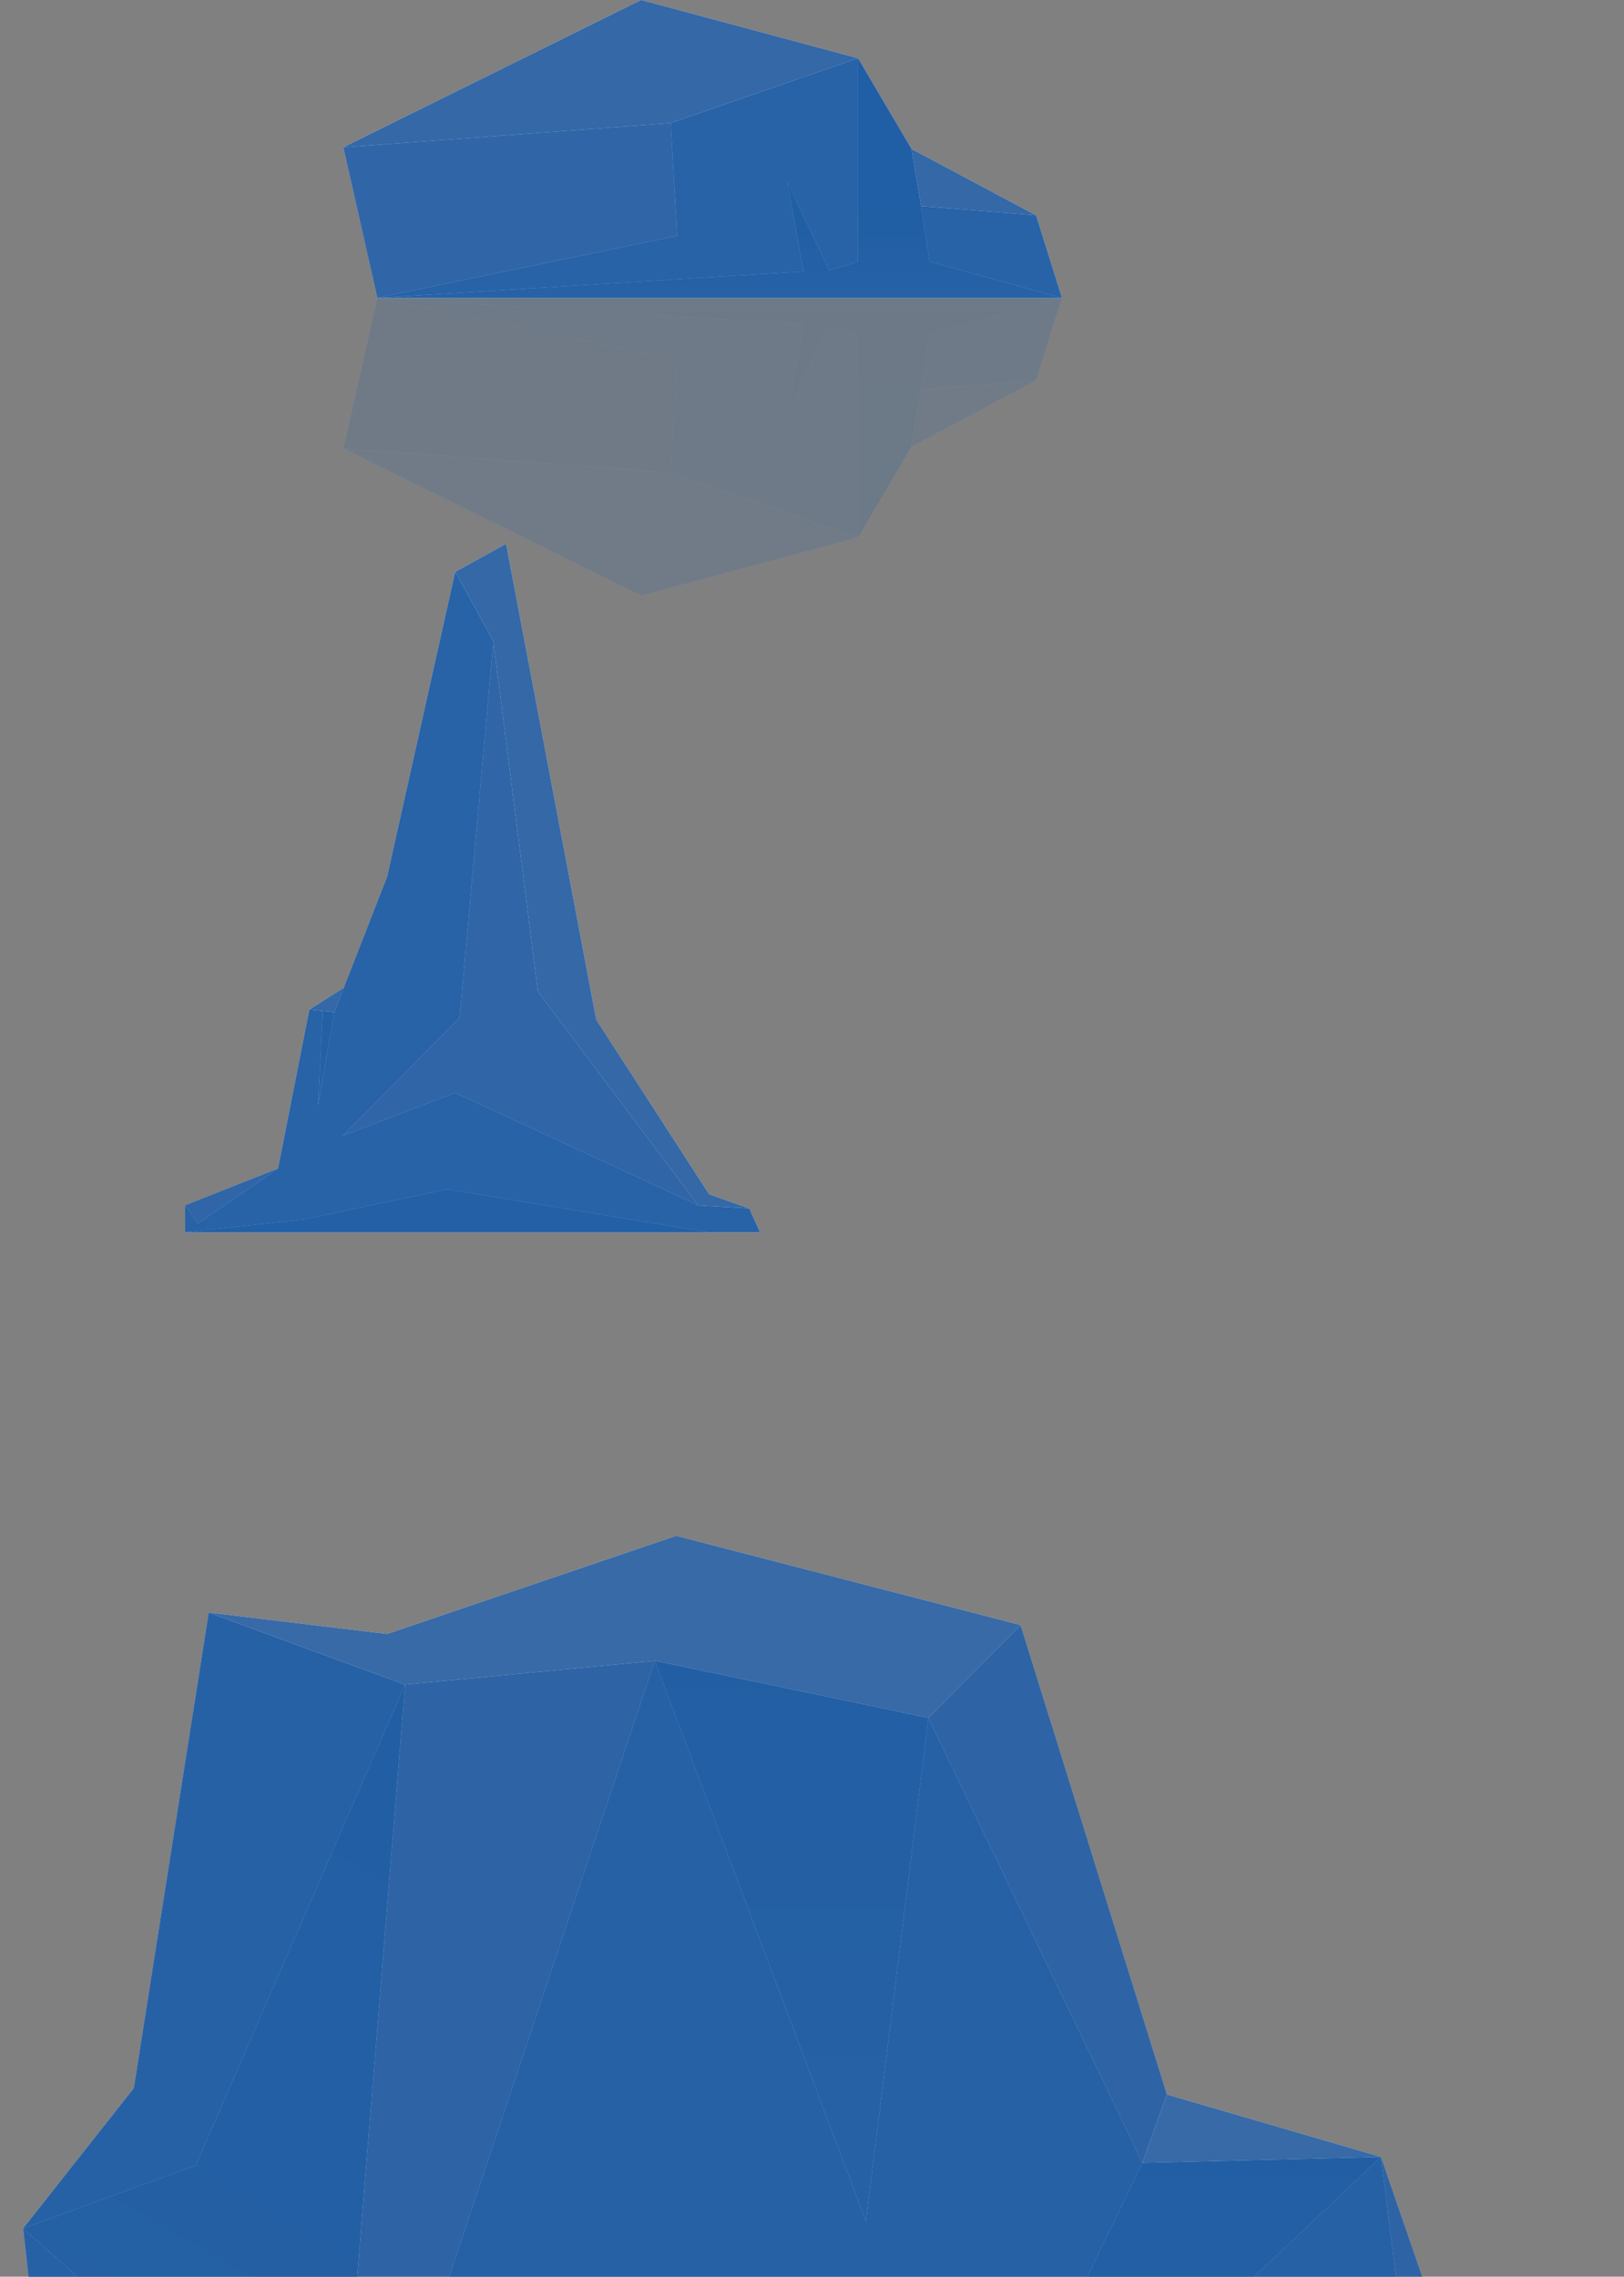 <svg width="421" height="590" viewBox="0 0 421 590" fill="none" xmlns="http://www.w3.org/2000/svg">
<rect x="0" y="0" width="421" height="590" fill="#808080" stroke="none"/>
<g clip-path="url(#clip0_4684_41944)">
<path d="M48 319.327H197L194.202 313.162L183.84 309.523L154.711 264.99L131.184 140.922L118.018 148.204L100.374 227.18L89.454 255.75L80.209 261.633L72.091 302.8L48 312.321V319.327Z" fill="#DBEBFF"/>
<path d="M48 319.327H197L194.202 313.162L183.84 309.523L154.711 264.99L131.184 140.922L118.018 148.204L100.374 227.18L89.454 255.75L80.209 261.633L72.091 302.8L48 312.321V319.327Z" fill="#054591" fill-opacity="0.8"/>
<path d="M118.02 148.204L127.893 166.194L139.446 256.942L181.038 312.396L194.204 313.162L183.842 309.523L154.575 264.272L131.185 140.922L118.02 148.204Z" fill="#F0F6FF"/>
<path d="M118.02 148.204L127.893 166.194L139.446 256.942L181.038 312.396L194.204 313.162L183.842 309.523L154.575 264.272L131.185 140.922L118.02 148.204Z" fill="#054591" fill-opacity="0.8"/>
<path d="M89.454 255.751L86.65 262.331L80.209 261.634L89.454 255.751Z" fill="#F0F6FF"/>
<path d="M89.454 255.751L86.65 262.331L80.209 261.634L89.454 255.751Z" fill="#054591" fill-opacity="0.8"/>
<path d="M194.202 313.162L181.037 312.396L118.018 283.198L88.837 294.321L119.141 263.729L127.891 166.194L118.018 148.204L100.374 227.18L86.65 262.33L80.209 261.633L72.129 302.597L72.022 302.895L51.341 317.039L48 312.321V319.327H197L194.202 313.162Z" fill="#B4D9FF"/>
<path d="M194.202 313.162L181.037 312.396L118.018 283.198L88.837 294.321L119.141 263.729L127.891 166.194L118.018 148.204L100.374 227.18L86.65 262.33L80.209 261.633L72.129 302.597L72.022 302.895L51.341 317.039L48 312.321V319.327H197L194.202 313.162Z" fill="#054591" fill-opacity="0.8"/>
<path d="M86.65 262.33L82.453 286.56L83.661 262.006L86.65 262.33Z" fill="url(#paint0_linear_4684_41944)"/>
<path d="M86.65 262.33L82.453 286.56L83.661 262.006L86.65 262.33Z" fill="#054591" fill-opacity="0.8"/>
<path d="M48 319.326L78.948 315.964L115.885 308.193L183.766 319.326H48Z" fill="url(#paint1_linear_4684_41944)"/>
<path d="M48 319.326L78.948 315.964L115.885 308.193L183.766 319.326H48Z" fill="#054591" fill-opacity="0.8"/>
<g opacity="0.2">
<path d="M275.278 77.193H97.814L89 116.21L166.201 154.386L222.412 139.28L236.261 115.794L268.561 98.591L275.278 77.193Z" fill="#DBEBFF"/>
<path d="M275.278 77.193H97.814L89 116.21L166.201 154.386L222.412 139.28L236.261 115.794L268.561 98.591L275.278 77.193Z" fill="#054591" fill-opacity="0.8"/>
<path d="M222.412 139.28L166.201 154.385L89 116.209L173.888 122.501L222.412 139.28Z" fill="#F0F6FF"/>
<path d="M222.412 139.28L166.201 154.385L89 116.209L173.888 122.501L222.412 139.28Z" fill="#054591" fill-opacity="0.8"/>
<path d="M236.265 115.794L238.778 100.965L268.565 98.591L236.265 115.794Z" fill="#F0F6FF"/>
<path d="M236.265 115.794L238.778 100.965L268.565 98.591L236.265 115.794Z" fill="#054591" fill-opacity="0.8"/>
<path d="M97.813 77.193L175.569 93.278L173.888 122.502L222.412 139.28L236.261 115.794L238.774 100.965L268.561 98.591L275.277 77.193H97.813Z" fill="#B4D9FF"/>
<path d="M97.813 77.193L175.569 93.278L173.888 122.502L222.412 139.28L236.261 115.794L238.774 100.965L268.561 98.591L275.277 77.193H97.813Z" fill="#054591" fill-opacity="0.8"/>
<path d="M275.277 77.193L241.01 86.562L238.774 100.965L236.261 115.794L222.412 139.28V86.562L215.002 84.326L204.091 107.188L208.294 84.048L97.813 77.193H275.277Z" fill="url(#paint2_linear_4684_41944)"/>
<path d="M275.277 77.193L241.01 86.562L238.774 100.965L236.261 115.794L222.412 139.28V86.562L215.002 84.326L204.091 107.188L208.294 84.048L97.813 77.193H275.277Z" fill="#054591" fill-opacity="0.8"/>
</g>
<path d="M275.278 77.192H97.814L89 38.176L166.201 0L222.412 15.097L236.261 38.592L268.561 55.795L275.278 77.192Z" fill="#DBEBFF"/>
<path d="M275.278 77.192H97.814L89 38.176L166.201 0L222.412 15.097L236.261 38.592L268.561 55.795L275.278 77.192Z" fill="#054591" fill-opacity="0.8"/>
<path d="M222.412 15.097L166.201 0L89 38.176L173.888 31.884L222.412 15.097Z" fill="#F0F6FF"/>
<path d="M222.412 15.097L166.201 0L89 38.176L173.888 31.884L222.412 15.097Z" fill="#054591" fill-opacity="0.8"/>
<path d="M236.265 38.592L238.778 53.42L268.565 55.795L236.265 38.592Z" fill="#F0F6FF"/>
<path d="M236.265 38.592L238.778 53.42L268.565 55.795L236.265 38.592Z" fill="#054591" fill-opacity="0.8"/>
<path d="M97.813 77.192L175.569 61.107L173.888 31.883L222.412 15.096L236.261 38.591L238.774 53.42L268.561 55.794L275.277 77.192H97.813Z" fill="#B4D9FF"/>
<path d="M97.813 77.192L175.569 61.107L173.888 31.883L222.412 15.096L236.261 38.591L238.774 53.42L268.561 55.794L275.277 77.192H97.813Z" fill="#054591" fill-opacity="0.8"/>
<path d="M275.277 77.192L241.01 67.823L238.774 53.42L236.261 38.591L222.412 15.096V67.823L215.002 70.059L204.091 47.197L208.294 70.337L97.813 77.192H275.277Z" fill="url(#paint3_linear_4684_41944)"/>
<path d="M275.277 77.192L241.01 67.823L238.774 53.42L236.261 38.591L222.412 15.096V67.823L215.002 70.059L204.091 47.197L208.294 70.337L97.813 77.192H275.277Z" fill="#054591" fill-opacity="0.8"/>
<path d="M0 684.306H400.089L420.906 607.066L371.875 599.2L358.002 558.961L302.495 542.772L264.568 421.128L175.302 398L100.369 423.44L54.117 417.89L34.69 541.153L6.012 577.462L14.341 653.317L0 662.567V684.306Z" fill="#D1E1F7"/>
<path d="M0 684.306H400.089L420.906 607.066L371.875 599.2L358.002 558.961L302.495 542.772L264.568 421.128L175.302 398L100.369 423.44L54.117 417.89L34.69 541.153L6.012 577.462L14.341 653.317L0 662.567V684.306Z" fill="#054591" fill-opacity="0.8"/>
<path d="M82.412 421.285L54.117 417.89L34.69 541.153L6.012 577.462L14.341 653.317L-0 662.567V684.306H84.953L104.996 436.544L82.412 421.285Z" fill="#AFD2F7"/>
<path d="M82.412 421.285L54.117 417.89L34.69 541.153L6.012 577.462L14.341 653.317L-0 662.567V684.306H84.953L104.996 436.544L82.412 421.285Z" fill="#054591" fill-opacity="0.8"/>
<path d="M358.002 558.961L296.178 560.504L240.671 445.178L169.749 430.379L84.954 684.306L243.756 683.843L243.572 669.48L243.756 671.818L340.887 674.593L364.015 607.066L358.002 558.961Z" fill="#AFD2F7"/>
<path d="M358.002 558.961L296.178 560.504L240.671 445.178L169.749 430.379L84.954 684.306L243.756 683.843L243.572 669.48L243.756 671.818L340.887 674.593L364.015 607.066L358.002 558.961Z" fill="#054591" fill-opacity="0.8"/>
<path d="M54.115 417.89L100.367 423.439L175.301 398L264.566 421.128L240.669 445.178L169.747 430.378L104.995 436.544L54.115 417.89Z" fill="white"/>
<path d="M54.115 417.89L100.367 423.439L175.301 398L264.566 421.128L240.669 445.178L169.747 430.378L104.995 436.544L54.115 417.89Z" fill="#054591" fill-opacity="0.8"/>
<path d="M358.003 558.961L296.178 560.503L302.497 542.772L358.003 558.961Z" fill="white"/>
<path d="M358.003 558.961L296.178 560.503L302.497 542.772L358.003 558.961Z" fill="#054591" fill-opacity="0.8"/>
<path d="M240.67 445.178L224.48 575.614L169.747 430.379L240.67 445.178Z" fill="url(#paint4_linear_4684_41944)"/>
<path d="M240.67 445.178L224.48 575.614L169.747 430.379L240.67 445.178Z" fill="#054591" fill-opacity="0.8"/>
<path d="M347.053 670.895C346.126 670.895 248.856 671.966 248.856 671.966L245.299 665.346L210.456 670.59L97.42 665.243L96.264 650.448L87.792 649.269L105.002 436.548L51.038 560.508L50.993 561.061L6.018 577.47L46.545 613.55L75.358 671.768L0.006 662.576V684.315H400.095C400.095 684.315 347.984 670.9 347.057 670.9L347.053 670.895Z" fill="url(#paint5_linear_4684_41944)"/>
<path d="M347.053 670.895C346.126 670.895 248.856 671.966 248.856 671.966L245.299 665.346L210.456 670.59L97.42 665.243L96.264 650.448L87.792 649.269L105.002 436.548L51.038 560.508L50.993 561.061L6.018 577.47L46.545 613.55L75.358 671.768L0.006 662.576V684.315H400.095C400.095 684.315 347.984 670.9 347.057 670.9L347.053 670.895Z" fill="#054591" fill-opacity="0.8"/>
<path d="M296.178 560.504L245.299 665.343L358.003 558.962L296.178 560.504Z" fill="url(#paint6_linear_4684_41944)"/>
<path d="M296.178 560.504L245.299 665.343L358.003 558.962L296.178 560.504Z" fill="#054591" fill-opacity="0.8"/>
</g>
<defs>
<linearGradient id="paint0_linear_4684_41944" x1="88.219" y1="276.565" x2="78.501" y2="270.947" gradientUnits="userSpaceOnUse">
<stop stop-color="#BFDFFF"/>
<stop offset="0.09" stop-color="#B6DAFC"/>
<stop offset="0.34" stop-color="#A6D2F8"/>
<stop offset="0.62" stop-color="#9DCDF5"/>
<stop offset="0.99" stop-color="#9ACCF5"/>
</linearGradient>
<linearGradient id="paint1_linear_4684_41944" x1="-483.859" y1="319.326" x2="-483.328" y2="308.193" gradientUnits="userSpaceOnUse">
<stop stop-color="#BFDFFF"/>
<stop offset="0.12" stop-color="#B1D8FB"/>
<stop offset="0.31" stop-color="#A4D1F7"/>
<stop offset="0.54" stop-color="#9CCDF5"/>
<stop offset="0.99" stop-color="#9ACCF5"/>
</linearGradient>
<linearGradient id="paint2_linear_4684_41944" x1="186.55" y1="77.193" x2="186.55" y2="139.289" gradientUnits="userSpaceOnUse">
<stop stop-color="#B4D9FF"/>
<stop offset="0.02" stop-color="#B0D7FE"/>
<stop offset="0.13" stop-color="#9FCEF9"/>
<stop offset="0.27" stop-color="#93C9F7"/>
<stop offset="0.46" stop-color="#8CC5F5"/>
<stop offset="0.99" stop-color="#8BC5F5"/>
</linearGradient>
<linearGradient id="paint3_linear_4684_41944" x1="186.55" y1="77.192" x2="186.55" y2="15.096" gradientUnits="userSpaceOnUse">
<stop stop-color="#B4D9FF"/>
<stop offset="0.02" stop-color="#B0D7FE"/>
<stop offset="0.13" stop-color="#9FCEF9"/>
<stop offset="0.27" stop-color="#93C9F7"/>
<stop offset="0.46" stop-color="#8CC5F5"/>
<stop offset="0.99" stop-color="#8BC5F5"/>
</linearGradient>
<linearGradient id="paint4_linear_4684_41944" x1="205.211" y1="575.614" x2="205.211" y2="430.379" gradientUnits="userSpaceOnUse">
<stop stop-color="#AFD2F7"/>
<stop offset="0.67" stop-color="#9EC9F0"/>
<stop offset="0.99" stop-color="#94C5ED"/>
</linearGradient>
<linearGradient id="paint5_linear_4684_41944" x1="129.16" y1="758.875" x2="262.689" y2="527.59" gradientUnits="userSpaceOnUse">
<stop stop-color="#B9D7F7"/>
<stop offset="0.04" stop-color="#B5D5F6"/>
<stop offset="0.35" stop-color="#A3CCF1"/>
<stop offset="0.66" stop-color="#97C6EE"/>
<stop offset="0.99" stop-color="#94C5ED"/>
</linearGradient>
<linearGradient id="paint6_linear_4684_41944" x1="301.651" y1="665.343" x2="301.651" y2="558.962" gradientUnits="userSpaceOnUse">
<stop stop-color="#AFD2F7"/>
<stop offset="0.67" stop-color="#9EC9F0"/>
<stop offset="0.99" stop-color="#94C5ED"/>
</linearGradient>
<clipPath id="clip0_4684_41944">
<rect width="421" height="590" fill="white"/>
</clipPath>
</defs>
</svg>
